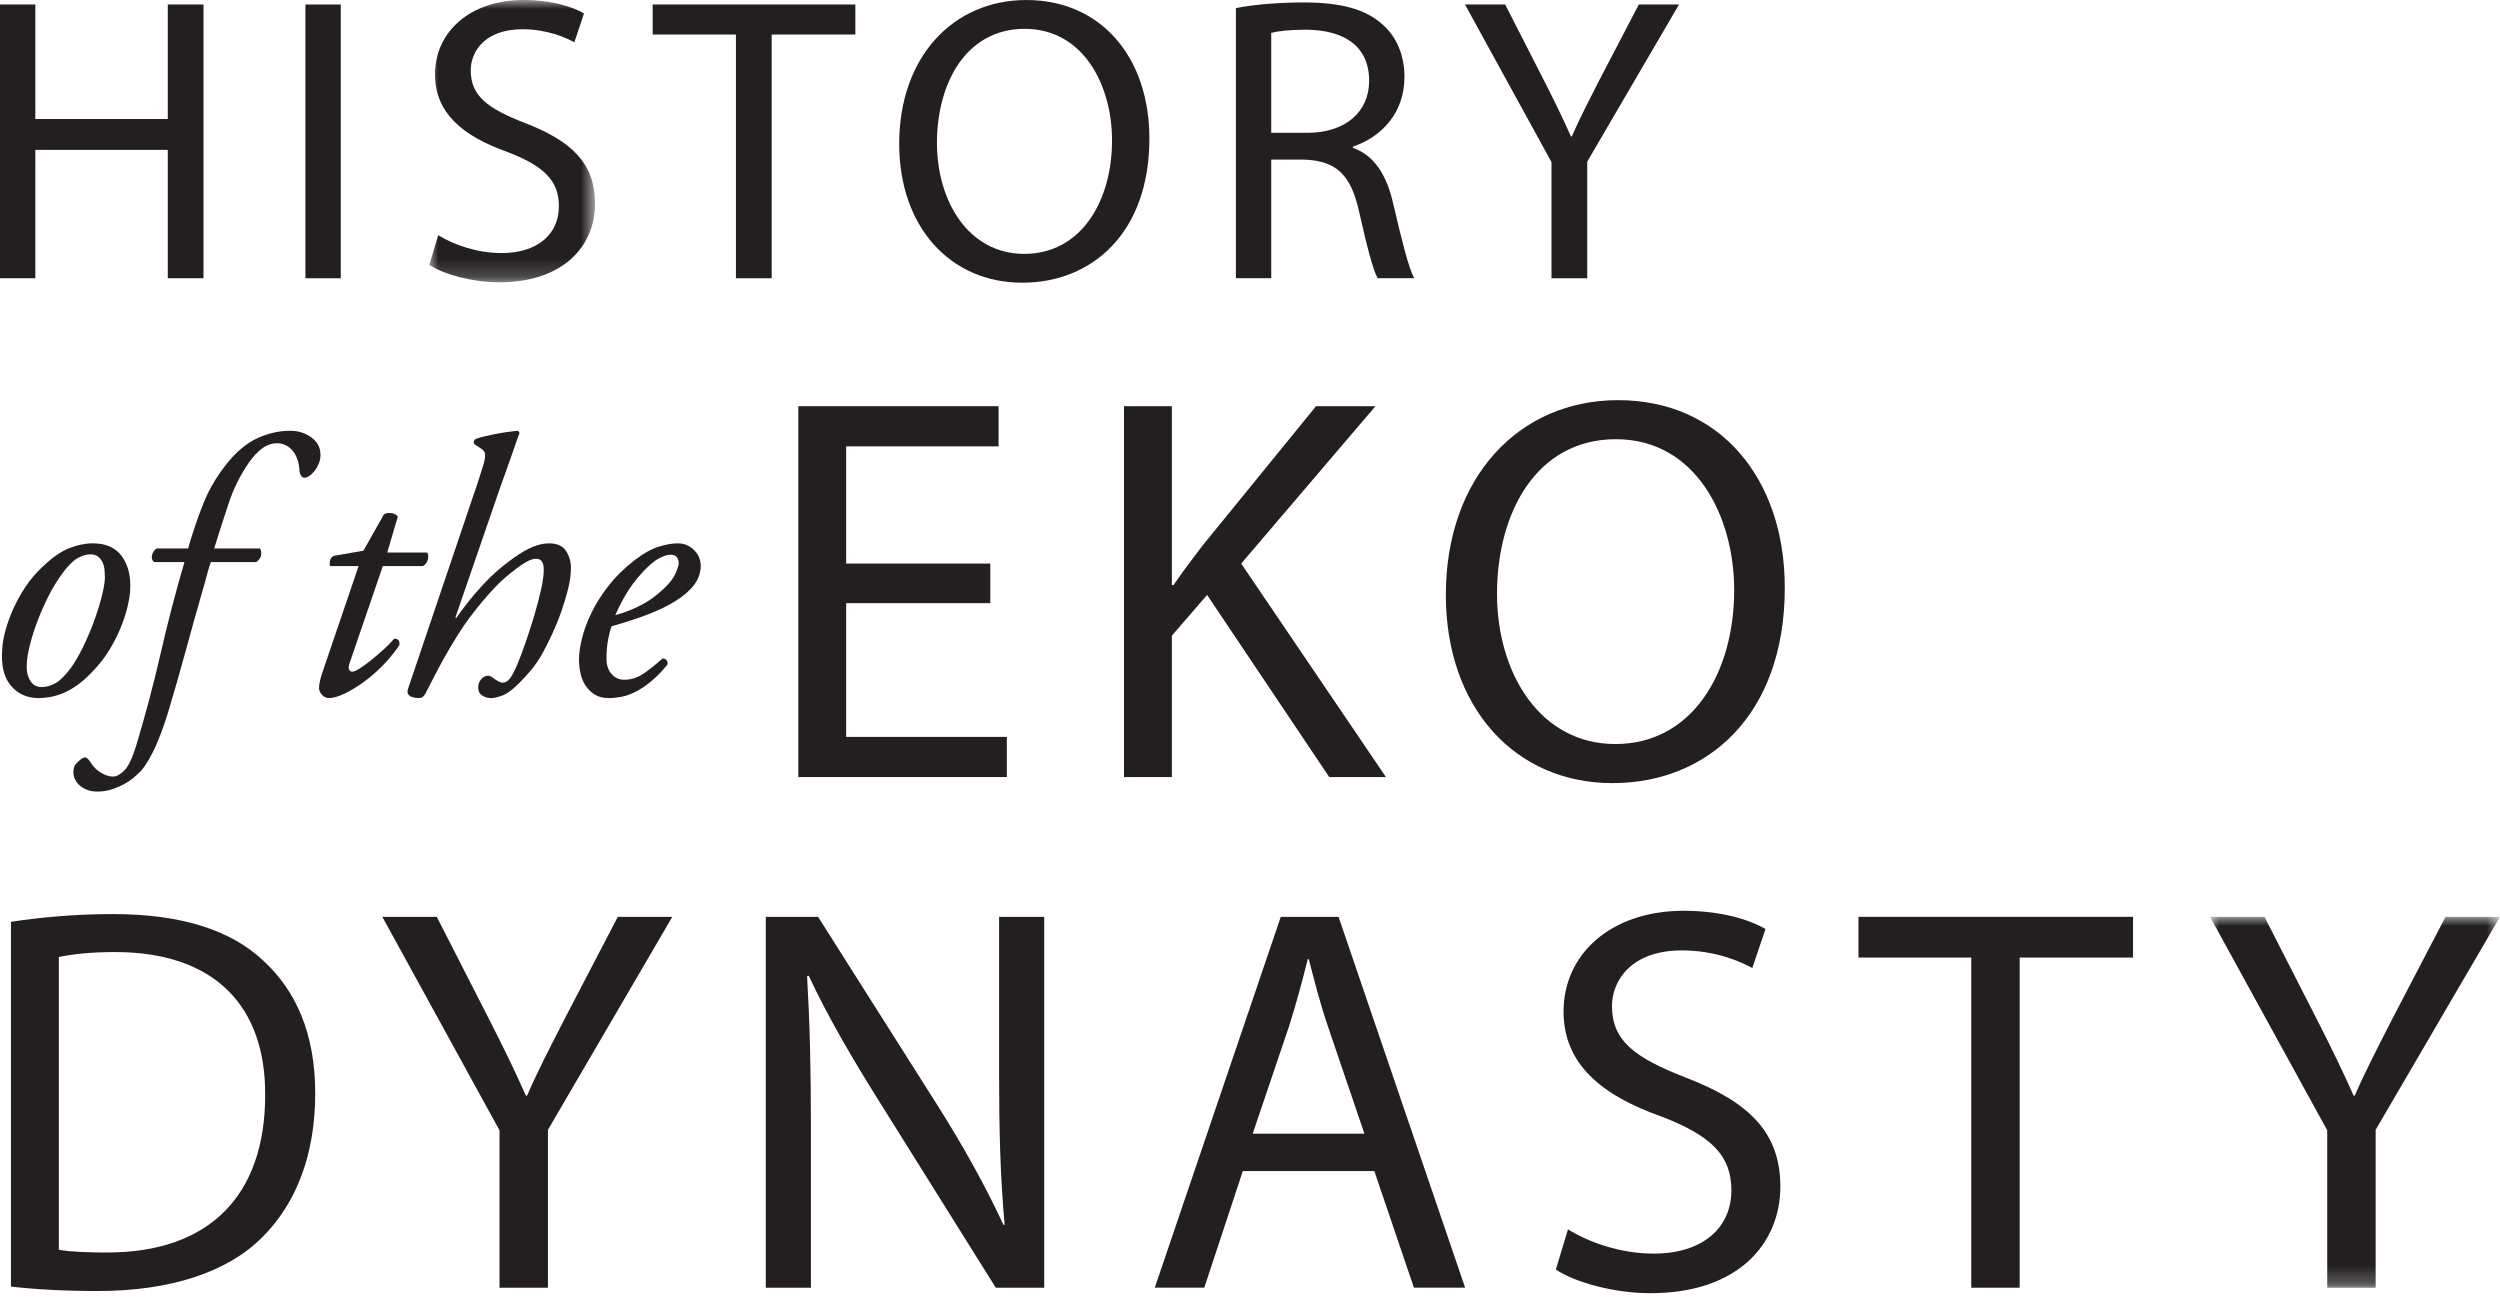 <?xml version="1.0" encoding="UTF-8"?>
<svg width="140px" height="73px" viewBox="0 0 140 73" version="1.1" xmlns="http://www.w3.org/2000/svg" xmlns:xlink="http://www.w3.org/1999/xlink">
    <title>Group</title>
    <defs>
        <polygon id="path-1" points="0 0 9.281 0 9.281 15.809 0 15.809"></polygon>
        <polygon id="path-3" points="0 0 16.238 0 16.238 20.769 0 20.769"></polygon>
    </defs>
    <g id="Symbols" stroke="none" stroke-width="1" fill="none" fill-rule="evenodd">
        <g id="Header" transform="translate(-91, -53)">
            <g id="Group" transform="translate(91, 53)">
                <polygon id="Fill-1" fill="#231F20" points="9.396 0.251 9.396 6.665 1.979 6.665 1.979 0.251 0 0.251 0 15.581 1.979 15.581 1.979 8.393 9.396 8.393 9.396 15.581 11.397 15.581 11.397 0.251"></polygon>
                <polygon id="Fill-2" fill="#231F20" points="17.104 15.582 19.083 15.582 19.083 0.252 17.104 0.252"></polygon>
                <g id="Group-5" transform="translate(24.041, 0)">
                    <mask id="mask-2" fill="white">
                        <use xlink:href="#path-1"></use>
                    </mask>
                    <g id="Clip-4"></g>
                    <path d="M0.5,13.17 C1.388,13.717 2.684,14.171 4.049,14.171 C6.073,14.171 7.257,13.102 7.257,11.556 C7.257,10.124 6.436,9.303 4.368,8.508 C1.866,7.62 0.319,6.324 0.319,4.164 C0.319,1.775 2.298,-0 5.278,-0 C6.846,-0 7.984,0.365 8.666,0.752 L8.121,2.366 C7.62,2.094 6.596,1.638 5.209,1.638 C3.115,1.638 2.32,2.889 2.32,3.936 C2.32,5.368 3.252,6.073 5.369,6.893 C7.961,7.894 9.281,9.144 9.281,11.397 C9.281,13.762 7.53,15.809 3.912,15.809 C2.433,15.809 0.819,15.376 0,14.831 L0.5,13.17 Z" id="Fill-3" fill="#231F20" mask="url(#mask-2)"></path>
                </g>
                <polygon id="Fill-6" fill="#231F20" points="41.212 1.934 36.549 1.934 36.549 0.251 47.9 0.251 47.9 1.934 43.214 1.934 43.214 15.582 41.212 15.582"></polygon>
                <path d="M52.47,8.007 C52.47,11.283 54.244,14.217 57.361,14.217 C60.5,14.217 62.274,11.328 62.274,7.848 C62.274,4.801 60.682,1.615 57.383,1.615 C54.108,1.615 52.47,4.641 52.47,8.007 M64.366,7.757 C64.366,13.035 61.16,15.831 57.248,15.831 C53.198,15.831 50.355,12.692 50.355,8.053 C50.355,3.185 53.38,0.001 57.474,0.001 C61.66,0.001 64.366,3.207 64.366,7.757" id="Fill-8" fill="#231F20"></path>
                <path d="M71.189,7.438 L73.213,7.438 C75.329,7.438 76.671,6.278 76.671,4.527 C76.671,2.548 75.238,1.684 73.144,1.662 C72.189,1.662 71.507,1.752 71.189,1.843 L71.189,7.438 Z M69.21,0.455 C70.21,0.25 71.643,0.137 73.009,0.137 C75.125,0.137 76.489,0.524 77.443,1.389 C78.218,2.071 78.65,3.117 78.65,4.3 C78.65,6.324 77.375,7.666 75.761,8.213 L75.761,8.28 C76.943,8.689 77.649,9.781 78.012,11.374 C78.513,13.511 78.878,14.99 79.195,15.581 L77.149,15.581 C76.897,15.15 76.556,13.83 76.124,11.919 C75.67,9.805 74.851,9.008 73.053,8.939 L71.189,8.939 L71.189,15.581 L69.21,15.581 L69.21,0.455 Z" id="Fill-10" fill="#231F20"></path>
                <path d="M86.883,15.582 L86.883,9.077 L82.039,0.25 L84.289,0.25 L86.45,4.481 C87.043,5.641 87.497,6.575 87.975,7.643 L88.021,7.643 C88.453,6.642 88.976,5.641 89.567,4.481 L91.774,0.25 L94.026,0.25 L88.885,9.053 L88.885,15.582 L86.883,15.582 Z" id="Fill-12" fill="#231F20"></path>
                <polygon id="Fill-14" fill="#231F20" points="55.458 33.777 47.385 33.777 47.385 41.266 56.383 41.266 56.383 43.515 44.705 43.515 44.705 22.746 55.92 22.746 55.92 24.997 47.385 24.997 47.385 31.56 55.458 31.56"></polygon>
                <path d="M62.944,22.747 L65.625,22.747 L65.625,32.762 L65.717,32.762 C66.271,31.96 66.827,31.22 67.349,30.543 L73.698,22.747 L77.026,22.747 L69.507,31.56 L77.612,43.515 L74.437,43.515 L67.597,33.316 L65.625,35.596 L65.625,43.515 L62.944,43.515 L62.944,22.747 Z" id="Fill-16" fill="#231F20"></path>
                <path d="M83.833,33.254 C83.833,37.691 86.236,41.666 90.458,41.666 C94.71,41.666 97.114,37.753 97.114,33.038 C97.114,28.909 94.957,24.596 90.488,24.596 C86.052,24.596 83.833,28.694 83.833,33.254 M99.948,32.915 C99.948,40.065 95.604,43.855 90.303,43.855 C84.819,43.855 80.967,39.601 80.967,33.315 C80.967,26.723 85.066,22.408 90.612,22.408 C96.281,22.408 99.948,26.752 99.948,32.915" id="Fill-18" fill="#231F20"></path>
                <path d="M5.052,31.044 C4.846,31.044 4.62,31.108 4.374,31.239 C4.128,31.368 3.854,31.633 3.553,32.029 C3.253,32.427 2.977,32.868 2.731,33.353 C2.486,33.839 2.273,34.318 2.096,34.79 C1.917,35.263 1.777,35.708 1.674,36.126 C1.571,36.543 1.513,36.889 1.5,37.163 C1.472,37.519 1.531,37.827 1.674,38.086 C1.819,38.347 2.04,38.476 2.341,38.476 C2.574,38.476 2.821,38.408 3.081,38.272 C3.341,38.135 3.635,37.848 3.964,37.409 C4.183,37.108 4.405,36.728 4.632,36.269 C4.857,35.811 5.059,35.341 5.238,34.862 C5.415,34.384 5.562,33.922 5.679,33.477 C5.795,33.032 5.859,32.673 5.874,32.399 C5.874,32.235 5.866,32.074 5.853,31.916 C5.839,31.758 5.801,31.615 5.74,31.484 C5.679,31.355 5.592,31.249 5.484,31.167 C5.373,31.084 5.23,31.044 5.052,31.044 M5.196,30.427 C5.935,30.427 6.478,30.671 6.828,31.157 C7.177,31.642 7.332,32.262 7.29,33.015 C7.277,33.303 7.224,33.63 7.137,34 C7.047,34.371 6.916,34.764 6.746,35.181 C6.574,35.599 6.356,36.024 6.088,36.454 C5.822,36.886 5.497,37.292 5.114,37.677 C4.798,38.004 4.493,38.265 4.2,38.457 C3.905,38.648 3.631,38.789 3.378,38.877 C3.125,38.966 2.895,39.024 2.691,39.051 C2.486,39.079 2.314,39.093 2.177,39.093 C1.519,39.093 0.996,38.861 0.606,38.394 C0.216,37.93 0.055,37.252 0.124,36.362 C0.137,36.047 0.198,35.691 0.308,35.294 C0.419,34.896 0.565,34.493 0.749,34.083 C0.935,33.672 1.16,33.264 1.427,32.86 C1.695,32.457 2.006,32.09 2.362,31.761 C2.895,31.242 3.396,30.889 3.862,30.704 C4.326,30.519 4.772,30.427 5.196,30.427" id="Fill-20" fill="#231F20"></path>
                <path d="M11.808,31.475 C11.739,31.654 11.668,31.889 11.592,32.184 C11.517,32.477 11.431,32.782 11.336,33.097 C11.006,34.246 10.689,35.386 10.381,36.516 C10.073,37.646 9.747,38.778 9.406,39.914 C9.118,40.845 8.829,41.591 8.543,42.153 C8.256,42.714 8.001,43.089 7.782,43.281 C7.714,43.35 7.611,43.442 7.476,43.558 C7.339,43.675 7.17,43.788 6.972,43.898 C6.774,44.008 6.545,44.107 6.284,44.196 C6.024,44.285 5.744,44.328 5.443,44.328 C5.209,44.328 5.008,44.291 4.837,44.217 C4.665,44.141 4.525,44.048 4.415,43.94 C4.306,43.83 4.227,43.713 4.178,43.59 C4.132,43.466 4.107,43.363 4.107,43.281 C4.107,43.049 4.156,42.881 4.251,42.778 C4.347,42.675 4.429,42.596 4.497,42.543 C4.647,42.419 4.765,42.385 4.847,42.44 C4.929,42.494 5.011,42.59 5.093,42.727 C5.243,42.96 5.435,43.144 5.668,43.281 C5.901,43.418 6.12,43.487 6.324,43.487 C6.516,43.487 6.725,43.377 6.951,43.159 C7.178,42.939 7.4,42.482 7.618,41.783 C8.138,40.059 8.597,38.33 8.995,36.598 C9.391,34.866 9.836,33.158 10.329,31.475 L8.625,31.475 C8.515,31.38 8.478,31.253 8.512,31.095 C8.546,30.937 8.631,30.811 8.768,30.715 L10.534,30.715 C10.794,29.798 11.088,28.936 11.418,28.127 C11.745,27.32 12.211,26.553 12.813,25.828 C13.334,25.211 13.885,24.773 14.467,24.514 C15.048,24.254 15.647,24.124 16.263,24.124 C16.701,24.124 17.092,24.246 17.434,24.493 C17.775,24.741 17.948,25.068 17.948,25.479 C17.948,25.643 17.917,25.801 17.855,25.951 C17.793,26.102 17.718,26.236 17.629,26.352 C17.54,26.468 17.444,26.565 17.342,26.639 C17.239,26.714 17.147,26.752 17.065,26.752 C16.968,26.752 16.899,26.714 16.859,26.639 C16.817,26.565 16.791,26.492 16.776,26.423 C16.764,26.123 16.715,25.869 16.633,25.664 C16.551,25.458 16.448,25.295 16.325,25.171 C16.202,25.047 16.071,24.959 15.934,24.904 C15.797,24.849 15.66,24.822 15.525,24.822 C15.223,24.822 14.943,24.918 14.682,25.11 C14.421,25.3 14.168,25.574 13.922,25.93 C13.443,26.629 13.071,27.381 12.803,28.19 C12.536,28.997 12.266,29.84 11.992,30.715 L14.56,30.715 C14.628,30.824 14.648,30.951 14.621,31.095 C14.594,31.238 14.505,31.365 14.353,31.475 L11.808,31.475 Z" id="Fill-22" fill="#231F20"></path>
                <path d="M21.438,31.701 L19.589,37.101 C19.521,37.293 19.507,37.427 19.548,37.501 C19.589,37.577 19.652,37.615 19.734,37.615 C19.816,37.615 19.948,37.557 20.134,37.44 C20.319,37.323 20.528,37.172 20.76,36.988 C20.992,36.803 21.229,36.602 21.469,36.383 C21.709,36.164 21.91,35.959 22.075,35.767 C22.307,35.767 22.403,35.89 22.362,36.136 C22.075,36.56 21.749,36.953 21.387,37.317 C21.024,37.68 20.657,37.991 20.288,38.251 C19.919,38.511 19.57,38.717 19.241,38.867 C18.912,39.018 18.638,39.092 18.419,39.092 C18.268,39.092 18.139,39.031 18.029,38.907 C17.92,38.785 17.865,38.662 17.865,38.538 C17.865,38.402 17.886,38.251 17.927,38.087 C17.968,37.923 18.042,37.683 18.152,37.367 L20.082,31.701 L18.481,31.701 C18.453,31.591 18.458,31.479 18.49,31.361 C18.525,31.245 18.598,31.166 18.708,31.126 L20.35,30.839 L21.5,28.806 C21.609,28.737 21.746,28.713 21.91,28.733 C22.075,28.754 22.197,28.819 22.279,28.928 L21.685,30.941 L23.922,30.941 C23.99,31.05 24.001,31.187 23.953,31.351 C23.905,31.515 23.813,31.632 23.676,31.701 L21.438,31.701 Z" id="Fill-24" fill="#231F20"></path>
                <path d="M29.096,24.247 C28.986,24.534 28.871,24.86 28.748,25.222 C28.624,25.584 28.494,25.955 28.357,26.33 C28.22,26.707 28.086,27.081 27.957,27.45 C27.826,27.819 27.714,28.148 27.617,28.436 L25.503,34.576 L25.544,34.616 C25.9,34.11 26.235,33.672 26.551,33.303 C26.865,32.933 27.156,32.618 27.422,32.357 C27.69,32.098 27.936,31.879 28.162,31.7 C28.387,31.523 28.597,31.365 28.788,31.228 C29.528,30.695 30.177,30.427 30.739,30.427 C31.191,30.427 31.509,30.568 31.693,30.848 C31.879,31.13 31.972,31.447 31.972,31.803 C31.972,32.159 31.92,32.546 31.817,32.963 C31.714,33.382 31.588,33.805 31.437,34.236 C31.287,34.668 31.115,35.088 30.925,35.499 C30.733,35.91 30.548,36.28 30.369,36.607 C30.164,36.965 29.958,37.266 29.753,37.511 C29.549,37.759 29.309,38.019 29.035,38.292 C28.692,38.634 28.392,38.853 28.131,38.95 C27.87,39.045 27.672,39.093 27.535,39.093 C27.372,39.093 27.238,39.069 27.136,39.021 C27.032,38.972 26.955,38.919 26.899,38.858 C26.844,38.795 26.81,38.731 26.797,38.661 C26.783,38.592 26.776,38.539 26.776,38.497 C26.776,38.32 26.834,38.165 26.95,38.036 C27.066,37.904 27.193,37.84 27.33,37.84 C27.413,37.84 27.509,37.881 27.617,37.963 C27.701,38.033 27.793,38.094 27.894,38.147 C27.999,38.204 28.083,38.231 28.152,38.231 C28.302,38.231 28.439,38.147 28.563,37.983 C28.687,37.82 28.822,37.559 28.972,37.203 C29.109,36.875 29.264,36.464 29.436,35.971 C29.605,35.478 29.766,34.98 29.918,34.473 C30.069,33.965 30.195,33.484 30.298,33.026 C30.399,32.566 30.451,32.193 30.451,31.906 C30.451,31.495 30.307,31.289 30.021,31.289 C29.87,31.289 29.695,31.344 29.497,31.455 C29.299,31.565 29.104,31.693 28.911,31.845 C28.692,32.009 28.484,32.177 28.286,32.347 C28.086,32.519 27.885,32.714 27.68,32.933 C27.474,33.151 27.258,33.395 27.032,33.662 C26.807,33.928 26.563,34.233 26.304,34.576 C26.071,34.89 25.835,35.239 25.595,35.623 C25.355,36.006 25.126,36.393 24.907,36.783 C24.688,37.173 24.487,37.55 24.302,37.912 C24.118,38.275 23.955,38.587 23.82,38.846 C23.736,39.011 23.614,39.093 23.449,39.093 C23.394,39.093 23.322,39.085 23.233,39.072 C23.145,39.059 23.066,39.035 22.998,39.001 C22.929,38.966 22.879,38.914 22.844,38.846 C22.81,38.777 22.813,38.682 22.855,38.558 L26.755,27.018 C26.865,26.677 26.955,26.4 27.022,26.187 C27.09,25.976 27.136,25.8 27.156,25.663 C27.176,25.526 27.172,25.42 27.145,25.346 C27.118,25.27 27.063,25.206 26.981,25.151 L26.551,24.863 C26.509,24.753 26.53,24.664 26.612,24.595 C26.694,24.555 26.831,24.51 27.022,24.463 C27.214,24.415 27.43,24.367 27.669,24.318 C27.909,24.271 28.149,24.23 28.387,24.195 C28.627,24.162 28.835,24.138 29.014,24.123 L29.096,24.247 Z" id="Fill-26" fill="#231F20"></path>
                <path d="M37.536,31.064 C37.384,31.064 37.18,31.129 36.92,31.259 C36.661,31.39 36.345,31.654 35.976,32.05 C35.578,32.488 35.256,32.923 35.011,33.354 C34.765,33.785 34.58,34.151 34.457,34.452 C34.798,34.357 35.095,34.254 35.349,34.144 C35.603,34.035 35.834,33.922 36.047,33.806 C36.26,33.689 36.458,33.558 36.643,33.415 C36.827,33.271 37.015,33.112 37.207,32.933 C37.523,32.632 37.734,32.348 37.845,32.081 C37.953,31.813 38.008,31.633 38.008,31.536 C38.008,31.427 37.977,31.32 37.916,31.219 C37.855,31.116 37.727,31.064 37.536,31.064 M37.947,30.428 C38.153,30.428 38.333,30.465 38.491,30.54 C38.649,30.616 38.786,30.715 38.902,30.839 C39.018,30.961 39.103,31.095 39.158,31.238 C39.213,31.383 39.241,31.523 39.241,31.66 C39.241,32.057 39.121,32.416 38.881,32.738 C38.641,33.06 38.299,33.36 37.855,33.64 C37.41,33.922 36.883,34.178 36.273,34.412 C35.664,34.644 34.99,34.863 34.251,35.069 C34.183,35.247 34.117,35.493 34.056,35.807 C33.995,36.121 33.964,36.485 33.964,36.896 C33.964,37.252 34.059,37.536 34.251,37.748 C34.442,37.961 34.675,38.066 34.95,38.066 C35.319,38.066 35.657,37.967 35.965,37.768 C36.273,37.57 36.653,37.273 37.104,36.875 C37.2,36.875 37.276,36.909 37.331,36.978 C37.384,37.046 37.399,37.128 37.373,37.225 C37.057,37.608 36.749,37.922 36.448,38.169 C36.147,38.415 35.859,38.607 35.585,38.744 C35.311,38.881 35.048,38.973 34.795,39.021 C34.541,39.069 34.306,39.092 34.087,39.092 C33.772,39.092 33.511,39.028 33.307,38.897 C33.1,38.768 32.93,38.601 32.793,38.394 C32.656,38.19 32.559,37.956 32.506,37.697 C32.451,37.436 32.422,37.183 32.422,36.936 C32.422,36.608 32.477,36.218 32.588,35.767 C32.696,35.314 32.872,34.839 33.11,34.339 C33.35,33.84 33.666,33.337 34.056,32.83 C34.446,32.324 34.921,31.852 35.483,31.412 C36.016,31.001 36.485,30.735 36.888,30.613 C37.292,30.489 37.645,30.428 37.947,30.428" id="Fill-28" fill="#231F20"></path>
                <path d="M3.294,69.985 C3.972,70.109 4.958,70.14 6.006,70.14 C11.737,70.14 14.849,66.935 14.849,61.327 C14.88,56.427 12.106,53.315 6.436,53.315 C5.051,53.315 4.003,53.439 3.294,53.593 L3.294,69.985 Z M0.613,51.62 C2.246,51.374 4.188,51.188 6.314,51.188 C10.165,51.188 12.909,52.083 14.725,53.778 C16.575,55.473 17.653,57.876 17.653,61.235 C17.653,64.624 16.605,67.397 14.664,69.308 C12.724,71.25 9.519,72.297 5.482,72.297 C3.573,72.297 1.969,72.204 0.613,72.049 L0.613,51.62 Z" id="Fill-30" fill="#231F20"></path>
                <path d="M27.973,72.112 L27.973,63.3 L21.41,51.343 L24.46,51.343 L27.388,57.075 C28.189,58.646 28.806,59.91 29.452,61.358 L29.515,61.358 C30.1,60.003 30.807,58.646 31.609,57.075 L34.597,51.343 L37.649,51.343 L30.685,63.269 L30.685,72.112 L27.973,72.112 Z" id="Fill-32" fill="#231F20"></path>
                <path d="M42.885,72.112 L42.885,51.343 L45.812,51.343 L52.469,61.851 C54.008,64.286 55.21,66.472 56.196,68.599 L56.257,68.569 C56.011,65.794 55.949,63.269 55.949,60.033 L55.949,51.343 L58.476,51.343 L58.476,72.112 L55.764,72.112 L49.171,61.574 C47.722,59.263 46.336,56.89 45.289,54.64 L45.197,54.671 C45.35,57.291 45.411,59.787 45.411,63.237 L45.411,72.112 L42.885,72.112 Z" id="Fill-34" fill="#231F20"></path>
                <path d="M76.407,63.484 L74.373,57.506 C73.911,56.151 73.603,54.918 73.294,53.716 L73.233,53.716 C72.925,54.949 72.587,56.212 72.186,57.475 L70.152,63.484 L76.407,63.484 Z M69.597,65.579 L67.44,72.111 L64.667,72.111 L71.723,51.344 L74.959,51.344 L82.047,72.111 L79.18,72.111 L76.962,65.579 L69.597,65.579 Z" id="Fill-36" fill="#231F20"></path>
                <path d="M87.806,68.845 C89.008,69.585 90.764,70.202 92.613,70.202 C95.355,70.202 96.957,68.753 96.957,66.658 C96.957,64.717 95.848,63.606 93.045,62.528 C89.656,61.328 87.559,59.57 87.559,56.644 C87.559,53.408 90.241,51.004 94.277,51.004 C96.403,51.004 97.943,51.497 98.868,52.021 L98.129,54.209 C97.45,53.84 96.064,53.223 94.184,53.223 C91.349,53.223 90.271,54.918 90.271,56.336 C90.271,58.276 91.533,59.231 94.4,60.342 C97.913,61.697 99.7,63.392 99.7,66.442 C99.7,69.646 97.328,72.419 92.428,72.419 C90.425,72.419 88.238,71.834 87.128,71.095 L87.806,68.845 Z" id="Fill-38" fill="#231F20"></path>
                <polygon id="Fill-40" fill="#231F20" points="110.391 53.623 104.074 53.623 104.074 51.343 119.45 51.343 119.45 53.623 113.101 53.623 113.101 72.112 110.391 72.112"></polygon>
                <g id="Group-44" transform="translate(123.762, 51.343)">
                    <mask id="mask-4" fill="white">
                        <use xlink:href="#path-3"></use>
                    </mask>
                    <g id="Clip-43"></g>
                    <path d="M6.563,20.769 L6.563,11.957 L0,0 L3.05,0 L5.978,5.732 C6.779,7.303 7.396,8.568 8.042,10.015 L8.104,10.015 C8.69,8.66 9.397,7.303 10.198,5.732 L13.187,0 L16.239,0 L9.275,11.926 L9.275,20.769 L6.563,20.769 Z" id="Fill-42" fill="#231F20" mask="url(#mask-4)"></path>
                </g>
            </g>
        </g>
    </g>
</svg>
